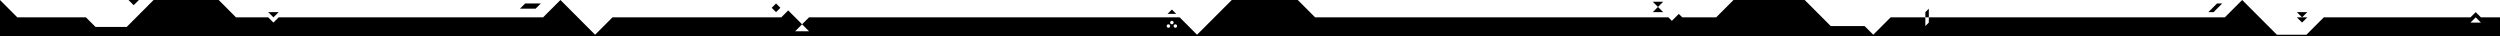 <svg width="1440" height="21" viewBox="0 0 1440 21" fill="none" xmlns="http://www.w3.org/2000/svg" preserveAspectRatio="xMidYMin slice">
<path d="M74 0H80L77 3L74 0Z" fill="currentColor"></path>
<path d="M308.5 5L311.5 2H302.5L299.5 5H308.5Z" fill="currentColor"></path>
<path d="M677.5 8H672.5L675 5.5L677.5 8Z" fill="currentColor"></path>
<path d="M447 7L449.5 4.5L447 2L444.5 4.5L447 7Z" fill="currentColor"></path>
<path d="M955 4L958 7H952L955 4Z" fill="currentColor"></path>
<path d="M955 4L958 1H952L955 4Z" fill="currentColor"></path>
<path d="M1109 7L1111 5V10H1109V7Z" fill="currentColor"></path>
<path d="M1275 7L1280 2H1277L1272 7H1275Z" fill="currentColor"></path>
<path d="M1329 10L1326 13L1323 10H1326H1329Z" fill="currentColor"></path>
<path d="M1326 10L1323 7H1329L1326 10Z" fill="currentColor"></path>
<path d="M154.5 7H160.5L157.5 10L154.5 7Z" fill="currentColor"></path>
<path fill-rule="evenodd" clip-rule="evenodd" d="M0 21V0L9.965 10H49.5L55 15.5H73L88.465 0H125.97L135.935 10H154.5L157.5 13L160.5 10H312.803L322.803 0L342.786 20L352.786 10H450L454 6L462 14L466 10H679.5L689.5 20L709.5 0H747.5L757.5 10H961L963 12L965 10L967 8L969 10H988.5L998.5 0H1039.5L1054.5 15H1074L1079 20L1089 10H1109V15L1111 13V10H1281.5L1291.5 0L1311.5 20H1328.5L1338.5 10H1423L1426 7L1429 10H1440V21H0ZM462 14L458 18H466L462 14ZM674 13C674 12.448 674.448 12 675 12C675.552 12 676 12.448 676 13C676 13.552 675.552 14 675 14C674.448 14 674 13.552 674 13ZM1426 10L1429 13H1423L1426 10ZM677 14C676.448 14 676 14.448 676 15C676 15.552 676.448 16 677 16C677.552 16 678 15.552 678 15C678 14.448 677.552 14 677 14ZM672 15C672 14.448 672.448 14 673 14C673.552 14 674 14.448 674 15C674 15.552 673.552 16 673 16C672.448 16 672 15.552 672 15Z" fill="currentColor"></path>
</svg>